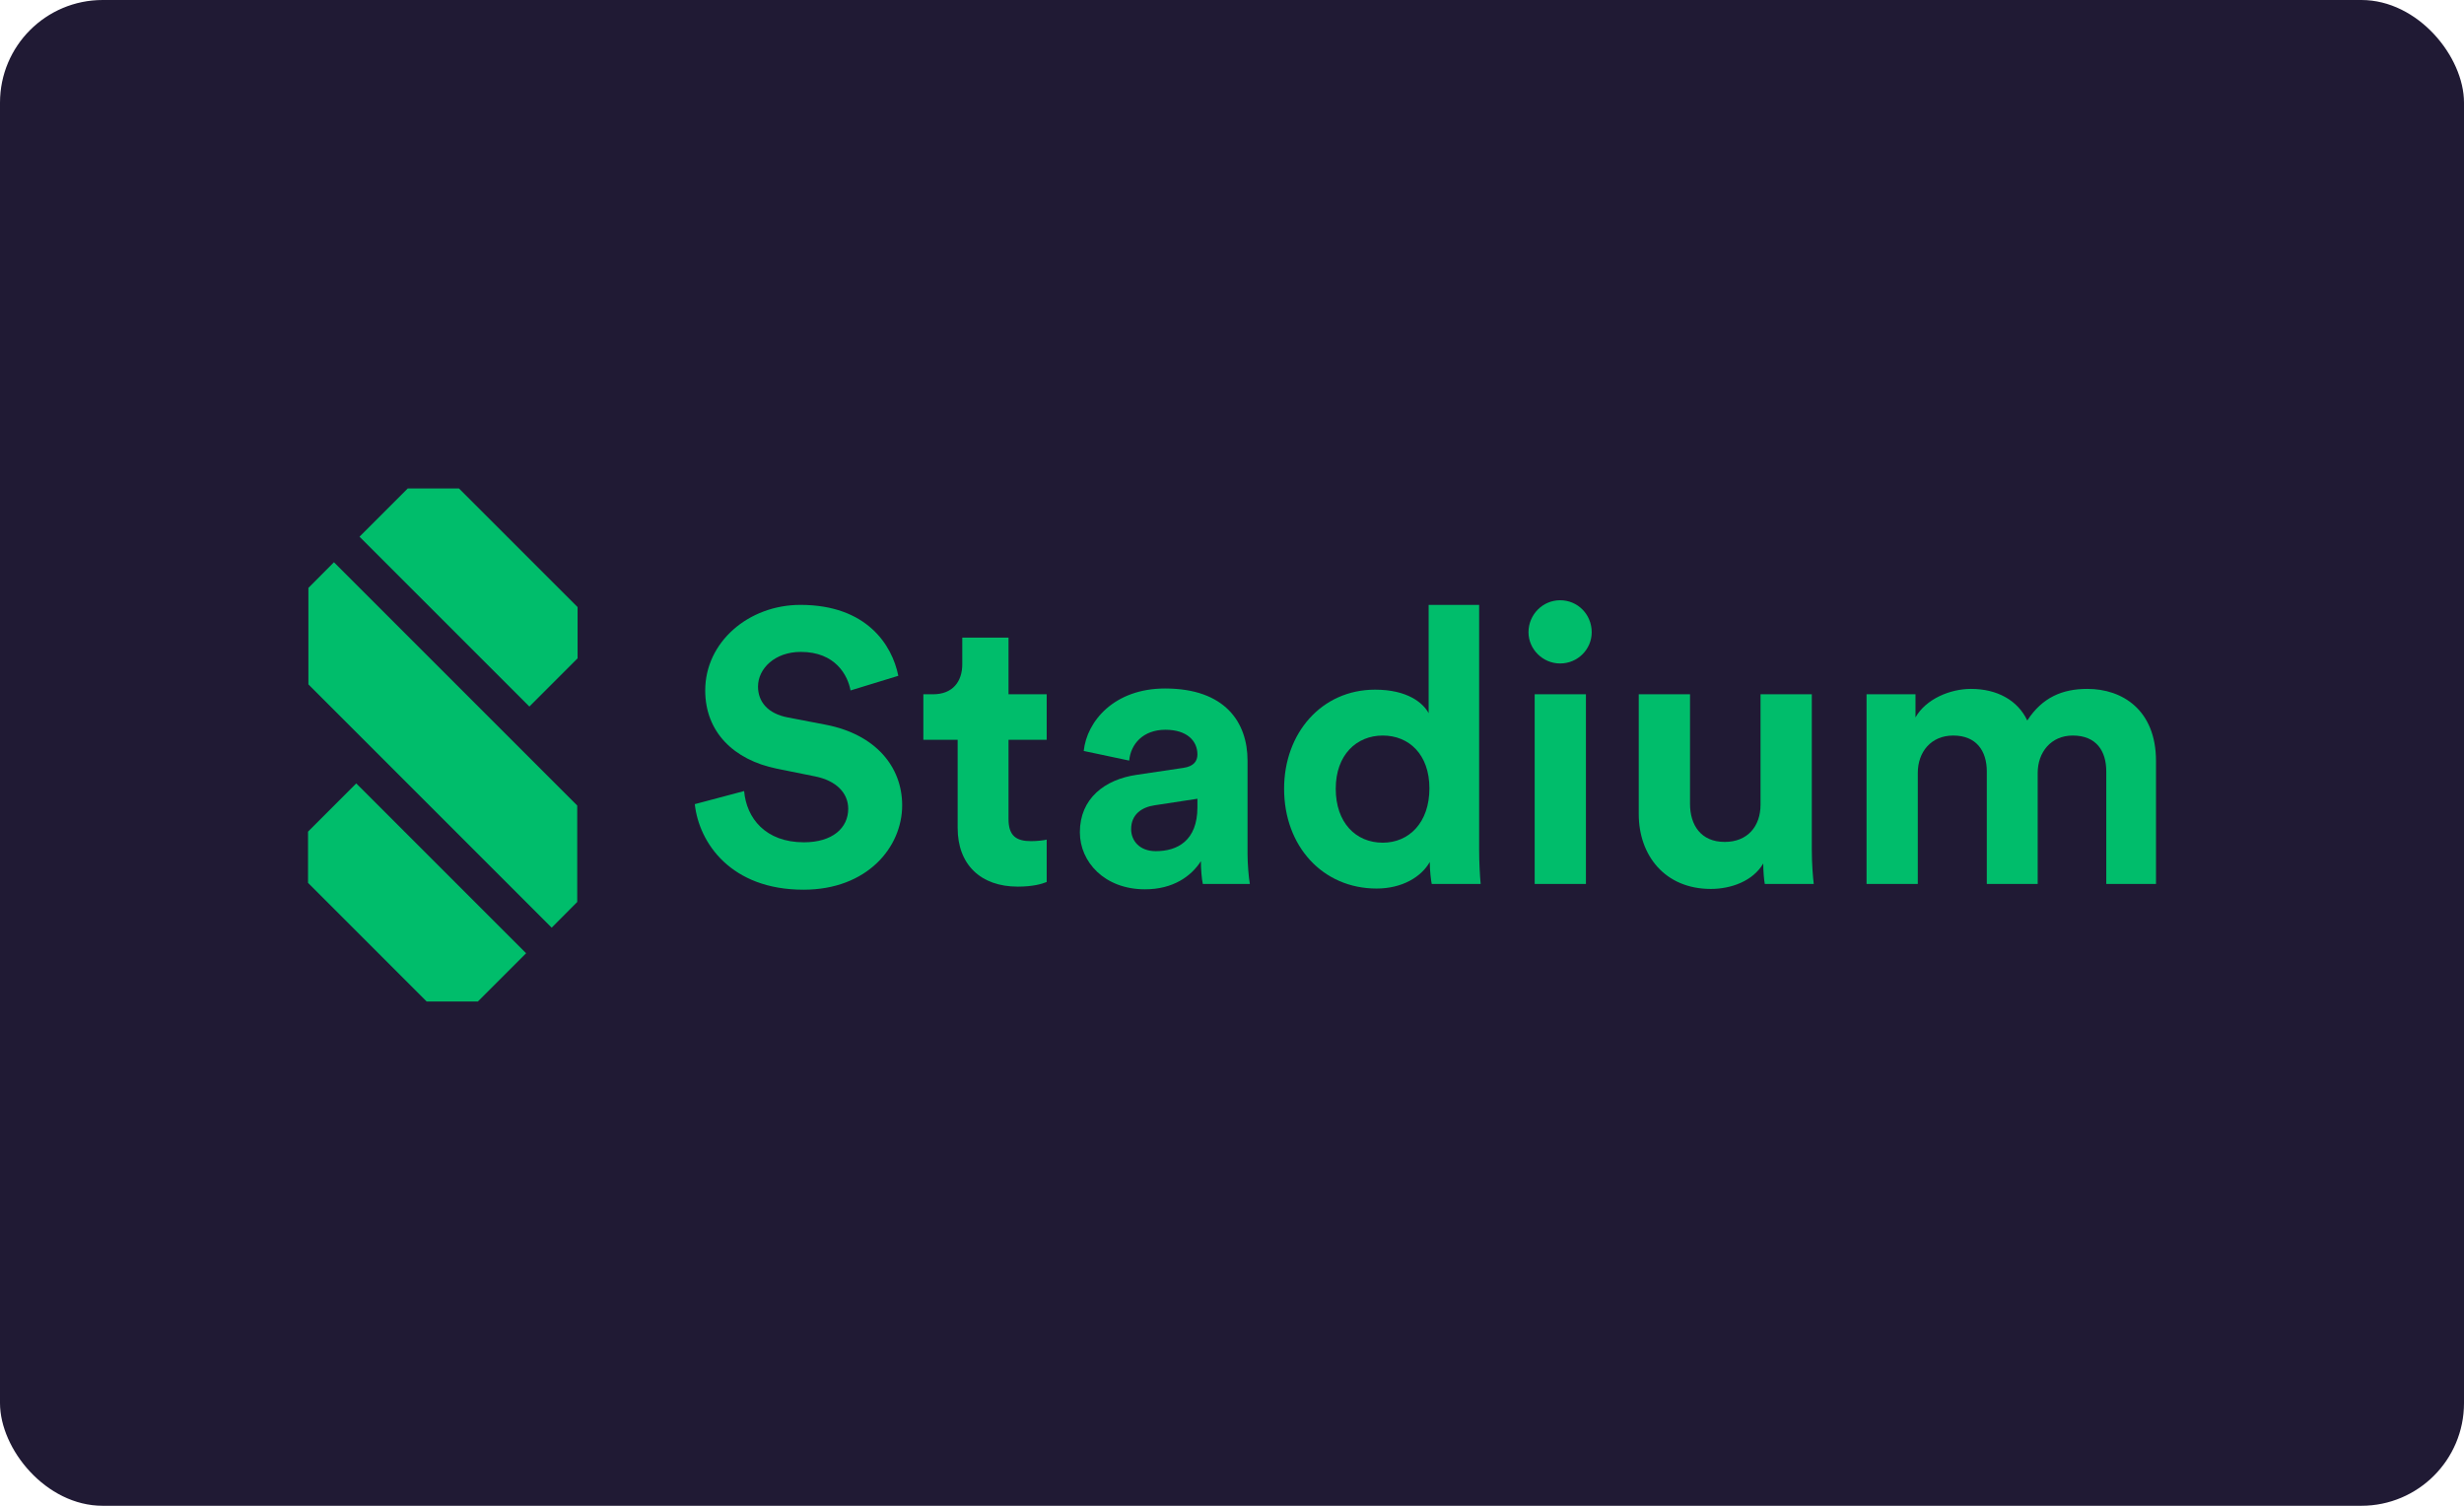 <svg width="144" height="88" viewBox="0 0 144 88" fill="none" xmlns="http://www.w3.org/2000/svg">
<rect width="144" height="88" rx="6" fill="#201A34"/>
<path fill-rule="evenodd" clip-rule="evenodd" d="M21.01 31.365L23.828 28.547H26.823L33.755 35.479V38.474L30.937 41.292L21.01 31.365Z" fill="#00BD6B"/>
<path fill-rule="evenodd" clip-rule="evenodd" d="M30.747 55.71L27.928 58.529H24.934L18.002 51.596V48.602L20.82 45.784L30.747 55.71Z" fill="#00BD6B"/>
<path fill-rule="evenodd" clip-rule="evenodd" d="M33.734 52.713V47.076L19.516 32.858L18.023 34.358V39.996L32.241 54.214L33.734 52.713Z" fill="#00BD6B"/>
<path fill-rule="evenodd" clip-rule="evenodd" d="M49.706 40.351C49.548 39.472 48.827 38.098 46.8 38.098C45.291 38.098 44.3 39.066 44.3 40.125C44.3 41.004 44.863 41.702 46.034 41.927L48.264 42.355C51.17 42.918 52.724 44.81 52.724 47.063C52.724 49.519 50.674 51.996 46.958 51.996C42.723 51.996 40.853 49.271 40.605 46.995L43.488 46.23C43.624 47.806 44.728 49.225 46.98 49.225C48.647 49.225 49.571 48.392 49.571 47.266C49.571 46.342 48.872 45.622 47.633 45.373L45.403 44.923C42.858 44.405 41.214 42.761 41.214 40.351C41.214 37.512 43.759 35.35 46.777 35.35C50.652 35.35 52.138 37.692 52.499 39.495L49.706 40.351Z" fill="#00BD6B"/>
<path fill-rule="evenodd" clip-rule="evenodd" d="M58.94 40.575H61.17V43.234H58.94V47.874C58.94 48.842 59.391 49.157 60.247 49.157C60.607 49.157 61.012 49.112 61.17 49.067V51.545C60.9 51.658 60.359 51.816 59.481 51.816C57.318 51.816 55.967 50.531 55.967 48.392V43.234H53.962V40.575H54.525C55.697 40.575 56.237 39.81 56.237 38.818V37.264H58.94V40.575Z" fill="#00BD6B"/>
<path fill-rule="evenodd" clip-rule="evenodd" d="M69.979 47.175V46.68L67.479 47.062C66.713 47.175 66.105 47.603 66.105 48.459C66.105 49.112 66.578 49.743 67.546 49.743C68.808 49.743 69.979 49.135 69.979 47.175ZM66.42 45.283L69.146 44.878C69.777 44.788 69.979 44.472 69.979 44.089C69.979 43.301 69.371 42.648 68.11 42.648C66.803 42.648 66.082 43.481 65.992 44.45L63.335 43.887C63.515 42.152 65.114 40.237 68.087 40.237C71.601 40.237 72.908 42.22 72.908 44.45V49.901C72.908 50.486 72.975 51.275 73.043 51.658H70.295C70.227 51.365 70.182 50.757 70.182 50.329C69.619 51.208 68.56 51.973 66.916 51.973C64.551 51.973 63.109 50.374 63.109 48.639C63.109 46.657 64.573 45.553 66.42 45.283Z" fill="#00BD6B"/>
<path fill-rule="evenodd" clip-rule="evenodd" d="M80.811 49.248C82.343 49.248 83.537 48.077 83.537 46.072C83.537 44.09 82.343 42.986 80.811 42.986C79.279 42.986 78.063 44.112 78.063 46.094C78.063 48.077 79.235 49.248 80.811 49.248ZM86.443 49.654C86.443 50.397 86.488 51.208 86.532 51.658H83.672C83.627 51.433 83.559 50.892 83.559 50.374C83.064 51.253 81.937 51.928 80.451 51.928C77.297 51.928 75.045 49.451 75.045 46.094C75.045 42.851 77.23 40.305 80.361 40.305C82.275 40.305 83.176 41.093 83.492 41.679V35.35H86.443V49.654Z" fill="#00BD6B"/>
<path fill-rule="evenodd" clip-rule="evenodd" d="M89.689 51.658H92.684V40.575H89.689V51.658ZM91.175 35.079C92.211 35.079 93.022 35.913 93.022 36.949C93.022 37.94 92.211 38.774 91.175 38.774C90.161 38.774 89.328 37.94 89.328 36.949C89.328 35.913 90.161 35.079 91.175 35.079Z" fill="#00BD6B"/>
<path fill-rule="evenodd" clip-rule="evenodd" d="M103.047 50.464C102.439 51.5 101.155 51.951 99.983 51.951C97.303 51.951 95.771 49.991 95.771 47.581V40.575H98.767V46.973C98.767 48.212 99.398 49.203 100.794 49.203C102.123 49.203 102.889 48.302 102.889 47.018V40.575H105.885V49.653C105.885 50.509 105.953 51.275 105.998 51.658H103.137C103.092 51.433 103.047 50.915 103.047 50.464Z" fill="#00BD6B"/>
<path fill-rule="evenodd" clip-rule="evenodd" d="M109.084 51.658V40.575H111.944V41.927C112.553 40.846 113.972 40.26 115.188 40.26C116.697 40.26 117.914 40.913 118.477 42.107C119.355 40.756 120.527 40.26 121.991 40.26C124.041 40.26 126 41.499 126 44.472V51.658H123.094V45.081C123.094 43.887 122.509 42.986 121.135 42.986C119.851 42.986 119.085 43.977 119.085 45.171V51.658H116.112V45.081C116.112 43.887 115.503 42.986 114.152 42.986C112.845 42.986 112.079 43.954 112.079 45.171V51.658H109.084Z" fill="#00BD6B"/>
</svg>
